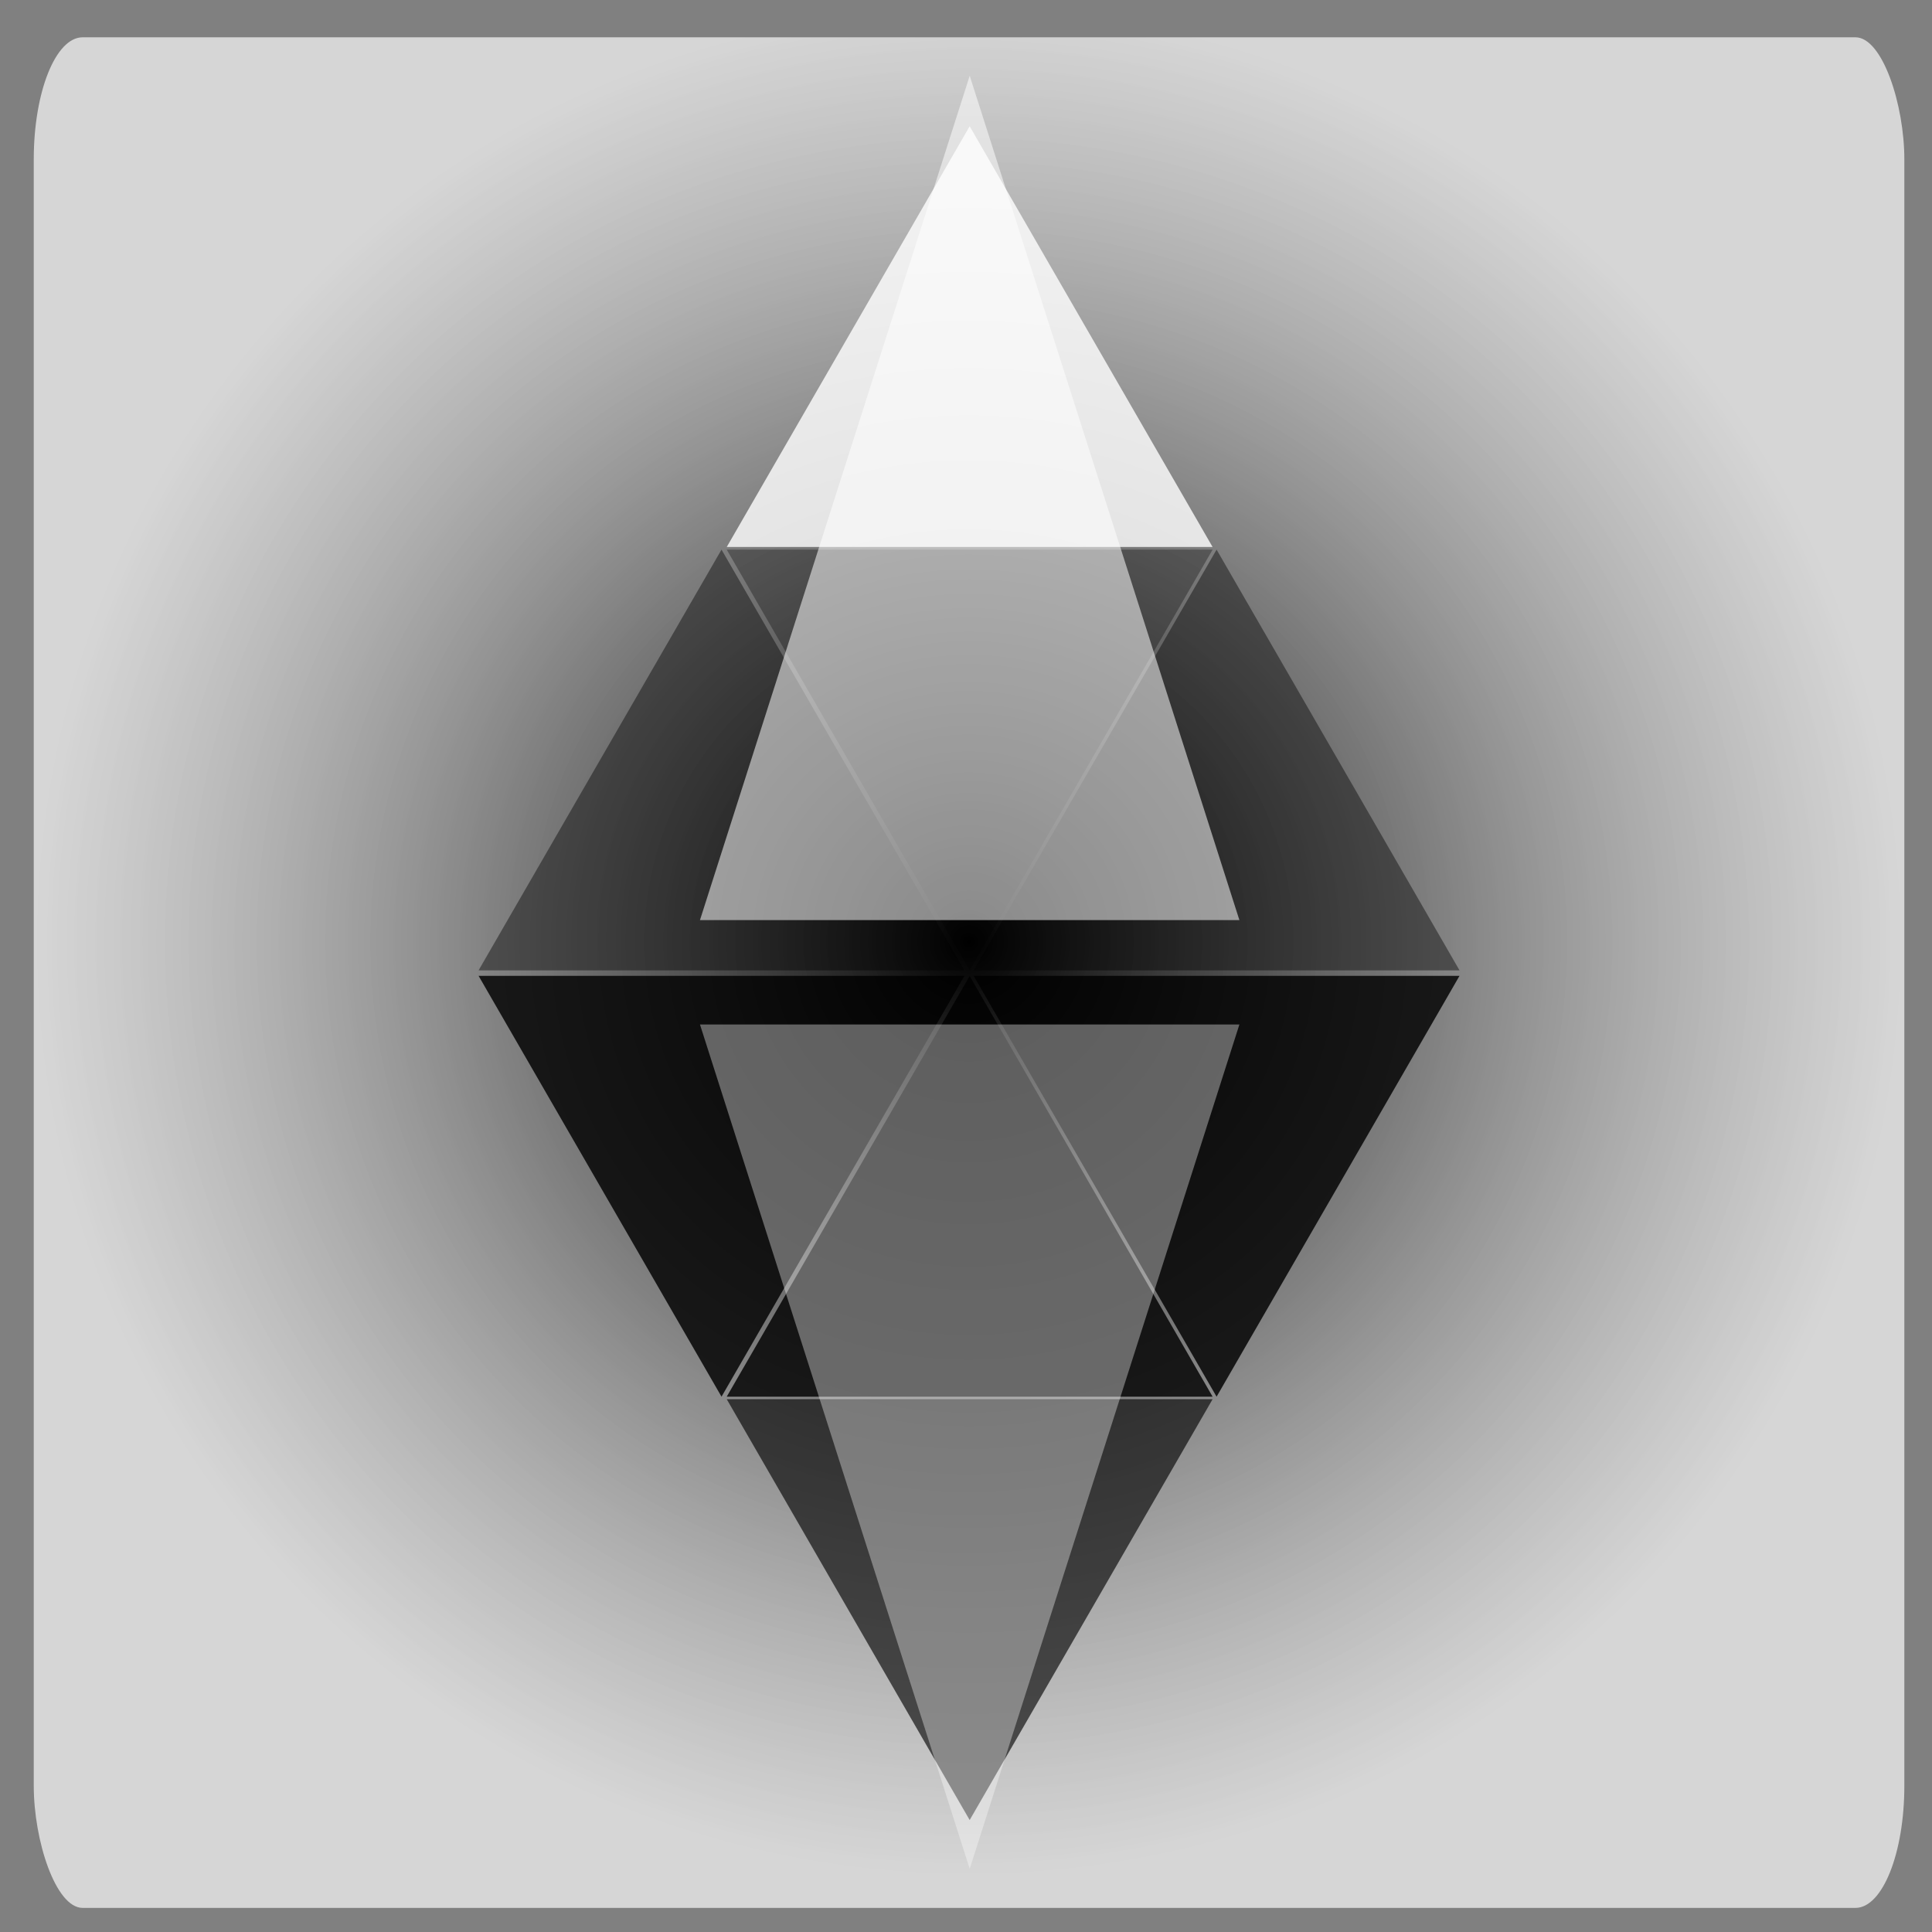 <?xml version="1.0" encoding="UTF-8" standalone="no"?>
<!-- Created with Inkscape (http://www.inkscape.org/) -->

<svg
   xmlns:dc="http://purl.org/dc/elements/1.1/"
   xmlns:cc="http://creativecommons.org/ns#"
   xmlns:rdf="http://www.w3.org/1999/02/22-rdf-syntax-ns#"
   xmlns:svg="http://www.w3.org/2000/svg"
   xmlns="http://www.w3.org/2000/svg"
   xmlns:xlink="http://www.w3.org/1999/xlink"
   xmlns:sodipodi="http://sodipodi.sourceforge.net/DTD/sodipodi-0.dtd"
   xmlns:inkscape="http://www.inkscape.org/namespaces/inkscape"
   width="48"
   height="48"
   viewBox="0 0 90 90"
   id="svg8624"
   version="1.1"
   inkscape:version="0.91 r13725"
   sodipodi:docname="wjnplain.svg">
  <rect x="0" y="0" width="90" height="90" fill="#808080" stroke="none"/>
  <defs
     id="defs8626">
    <linearGradient
       inkscape:collect="always"
       id="linearGradient8425">
      <stop
         style="stop-color:#000000;stop-opacity:1"
         offset="0"
         id="stop8427" />
      <stop
         style="stop-color:#ffffff;stop-opacity:0.678"
         offset="1"
         id="stop8429" />
    </linearGradient>
    <radialGradient
       inkscape:collect="always"
       xlink:href="#linearGradient8425"
       id="radialGradient8431"
       cx="8"
       cy="1044.362"
       fx="8"
       fy="1044.362"
       r="8"
       gradientUnits="userSpaceOnUse"
       gradientTransform="matrix(0.942,0,0,0.942,0.462,60.321)" />
  </defs>
  <sodipodi:namedview
     id="base"
     pagecolor="#ffffff"
     bordercolor="#666666"
     borderopacity="1.0"
     inkscape:pageopacity="0.0"
     inkscape:pageshadow="2"
     inkscape:zoom="6.7444444"
     inkscape:cx="45.124611"
     inkscape:cy="45"
     inkscape:document-units="px"
     inkscape:current-layer="layer1"
     showgrid="false"
     inkscape:window-width="1301"
     inkscape:window-height="744"
     inkscape:window-x="65"
     inkscape:window-y="24"
     inkscape:window-maximized="1"
     units="px"
     showborder="true"
     width="90px" />
  <g
     inkscape:label="Layer 1"
     inkscape:groupmode="layer"
     id="layer1"
     transform="translate(0,-962.362)">
    <g
       id="g8433"
       transform="matrix(5.78,0,0,5.78,-1.098,-5028.743)">
      <rect
         style="opacity:1;fill:url(#radialGradient8431);fill-opacity:1;stroke:none"
         id="rect7985"
         width="15.076"
         height="15.076"
         x="0.462"
         y="1036.824"
         rx="0.394"
         ry="0.984" />
      <path
         inkscape:transform-center-y="-0.5652365"
         d="m 9.963,1040.932 -3.916,0 1.958,-3.391 z"
         inkscape:randomized="0"
         inkscape:rounded="0"
         inkscape:flatsided="true"
         sodipodi:arg2="1.5707963"
         sodipodi:arg1="0.52359878"
         sodipodi:r2="1.130473"
         sodipodi:r1="2.260946"
         sodipodi:cy="1039.802"
         sodipodi:cx="8.0046949"
         sodipodi:sides="3"
         id="path7919"
         style="opacity:0.801;fill:#ffffff;fill-opacity:1;stroke:none"
         sodipodi:type="star" />
      <path
         transform="scale(1,-1)"
         sodipodi:type="star"
         style="opacity:0.314;fill:#000000;fill-opacity:1;stroke:none"
         id="path7921"
         sodipodi:sides="3"
         sodipodi:cx="8.0046949"
         sodipodi:cy="-1042.0834"
         sodipodi:r1="2.260946"
         sodipodi:r2="1.130473"
         sodipodi:arg1="0.52359878"
         sodipodi:arg2="1.5707963"
         inkscape:flatsided="true"
         inkscape:rounded="0"
         inkscape:randomized="0"
         d="m 9.963,-1040.953 -3.916,0 1.958,-3.391 z"
         inkscape:transform-center-y="0.56521635" />
      <path
         sodipodi:type="star"
         style="opacity:0.419;fill:#000000;fill-opacity:1;stroke:none"
         id="path7923"
         sodipodi:sides="3"
         sodipodi:cx="6.0046949"
         sodipodi:cy="1043.2139"
         sodipodi:r1="2.260946"
         sodipodi:r2="1.130473"
         sodipodi:arg1="0.52359878"
         sodipodi:arg2="1.5707963"
         inkscape:flatsided="true"
         inkscape:rounded="0"
         inkscape:randomized="0"
         d="m 7.963,1044.344 -3.916,0 1.958,-3.391 z"
         inkscape:transform-center-y="-0.5652365" />
      <path
         inkscape:transform-center-y="-0.5652365"
         d="m 11.953,1044.344 -3.916,0 1.958,-3.391 z"
         inkscape:randomized="0"
         inkscape:rounded="0"
         inkscape:flatsided="true"
         sodipodi:arg2="1.5707963"
         sodipodi:arg1="0.52359878"
         sodipodi:r2="1.130473"
         sodipodi:r1="2.260946"
         sodipodi:cy="1043.2139"
         sodipodi:cx="9.9953051"
         sodipodi:sides="3"
         id="path7925"
         style="opacity:0.419;fill:#000000;fill-opacity:1;stroke:none"
         sodipodi:type="star" />
      <path
         sodipodi:type="star"
         style="opacity:1;fill:#ffffff;fill-opacity:0.538;stroke:none"
         id="path7927"
         sodipodi:sides="3"
         sodipodi:cx="-3.4445288"
         sodipodi:cy="1035.2654"
         sodipodi:r1="4.7903929"
         sodipodi:r2="2.3951964"
         sodipodi:arg1="0.52359878"
         sodipodi:arg2="1.5707963"
         inkscape:flatsided="true"
         inkscape:rounded="0"
         inkscape:randomized="0"
         d="m 0.704,1037.661 -8.297,0 4.149,-7.186 z"
         inkscape:transform-center-y="-1.1345962"
         transform="matrix(0.524,0,0,0.947,9.81,61.274)" />
      <path
         sodipodi:type="star"
         style="opacity:0.632;fill:#000000;fill-opacity:1;stroke:none"
         id="path7931"
         sodipodi:sides="3"
         sodipodi:cx="8.0046949"
         sodipodi:cy="-1048.9304"
         sodipodi:r1="2.260946"
         sodipodi:r2="1.130473"
         sodipodi:arg1="0.52359878"
         sodipodi:arg2="1.5707963"
         inkscape:flatsided="true"
         inkscape:rounded="0"
         inkscape:randomized="0"
         d="m 9.963,-1047.8 -3.916,0 1.958,-3.392 z"
         inkscape:transform-center-y="-0.5652365"
         transform="scale(1,-1)" />
      <path
         inkscape:transform-center-y="0.56521635"
         d="m 9.963,1047.78 -3.916,0 1.958,-3.391 z"
         inkscape:randomized="0"
         inkscape:rounded="0"
         inkscape:flatsided="true"
         sodipodi:arg2="1.5707963"
         sodipodi:arg1="0.52359878"
         sodipodi:r2="1.130473"
         sodipodi:r1="2.260946"
         sodipodi:cy="1046.6494"
         sodipodi:cx="8.0046949"
         sodipodi:sides="3"
         id="path7933"
         style="opacity:0.824;fill:#000000;fill-opacity:1;stroke:none"
         sodipodi:type="star" />
      <path
         inkscape:transform-center-y="-0.5652365"
         d="m 7.963,-1044.388 -3.916,0 1.958,-3.392 z"
         inkscape:randomized="0"
         inkscape:rounded="0"
         inkscape:flatsided="true"
         sodipodi:arg2="1.5707963"
         sodipodi:arg1="0.52359878"
         sodipodi:r2="1.130473"
         sodipodi:r1="2.260946"
         sodipodi:cy="-1045.5189"
         sodipodi:cx="6.0046949"
         sodipodi:sides="3"
         id="path7935"
         style="opacity:0.824;fill:#000000;fill-opacity:1;stroke:none"
         sodipodi:type="star"
         transform="scale(1,-1)" />
      <path
         sodipodi:type="star"
         style="opacity:0.824;fill:#000000;fill-opacity:1;stroke:none"
         id="path7937"
         sodipodi:sides="3"
         sodipodi:cx="9.9953051"
         sodipodi:cy="-1045.5189"
         sodipodi:r1="2.260946"
         sodipodi:r2="1.130473"
         sodipodi:arg1="0.52359878"
         sodipodi:arg2="1.5707963"
         inkscape:flatsided="true"
         inkscape:rounded="0"
         inkscape:randomized="0"
         d="m 11.953,-1044.388 -3.916,0 1.958,-3.392 z"
         inkscape:transform-center-y="-0.5652365"
         transform="scale(1,-1)" />
      <path
         transform="matrix(0.524,0,0,-0.947,9.81,2027.445)"
         inkscape:transform-center-y="1.1346309"
         d="m 0.704,1037.661 -8.297,0 4.149,-7.186 z"
         inkscape:randomized="0"
         inkscape:rounded="0"
         inkscape:flatsided="true"
         sodipodi:arg2="1.5707963"
         sodipodi:arg1="0.52359878"
         sodipodi:r2="2.3951964"
         sodipodi:r1="4.7903929"
         sodipodi:cy="1035.2654"
         sodipodi:cx="-3.4445288"
         sodipodi:sides="3"
         id="path7939"
         style="opacity:1;fill:#ffffff;fill-opacity:0.359;stroke:none"
         sodipodi:type="star" />
    </g>
  </g>
</svg>
